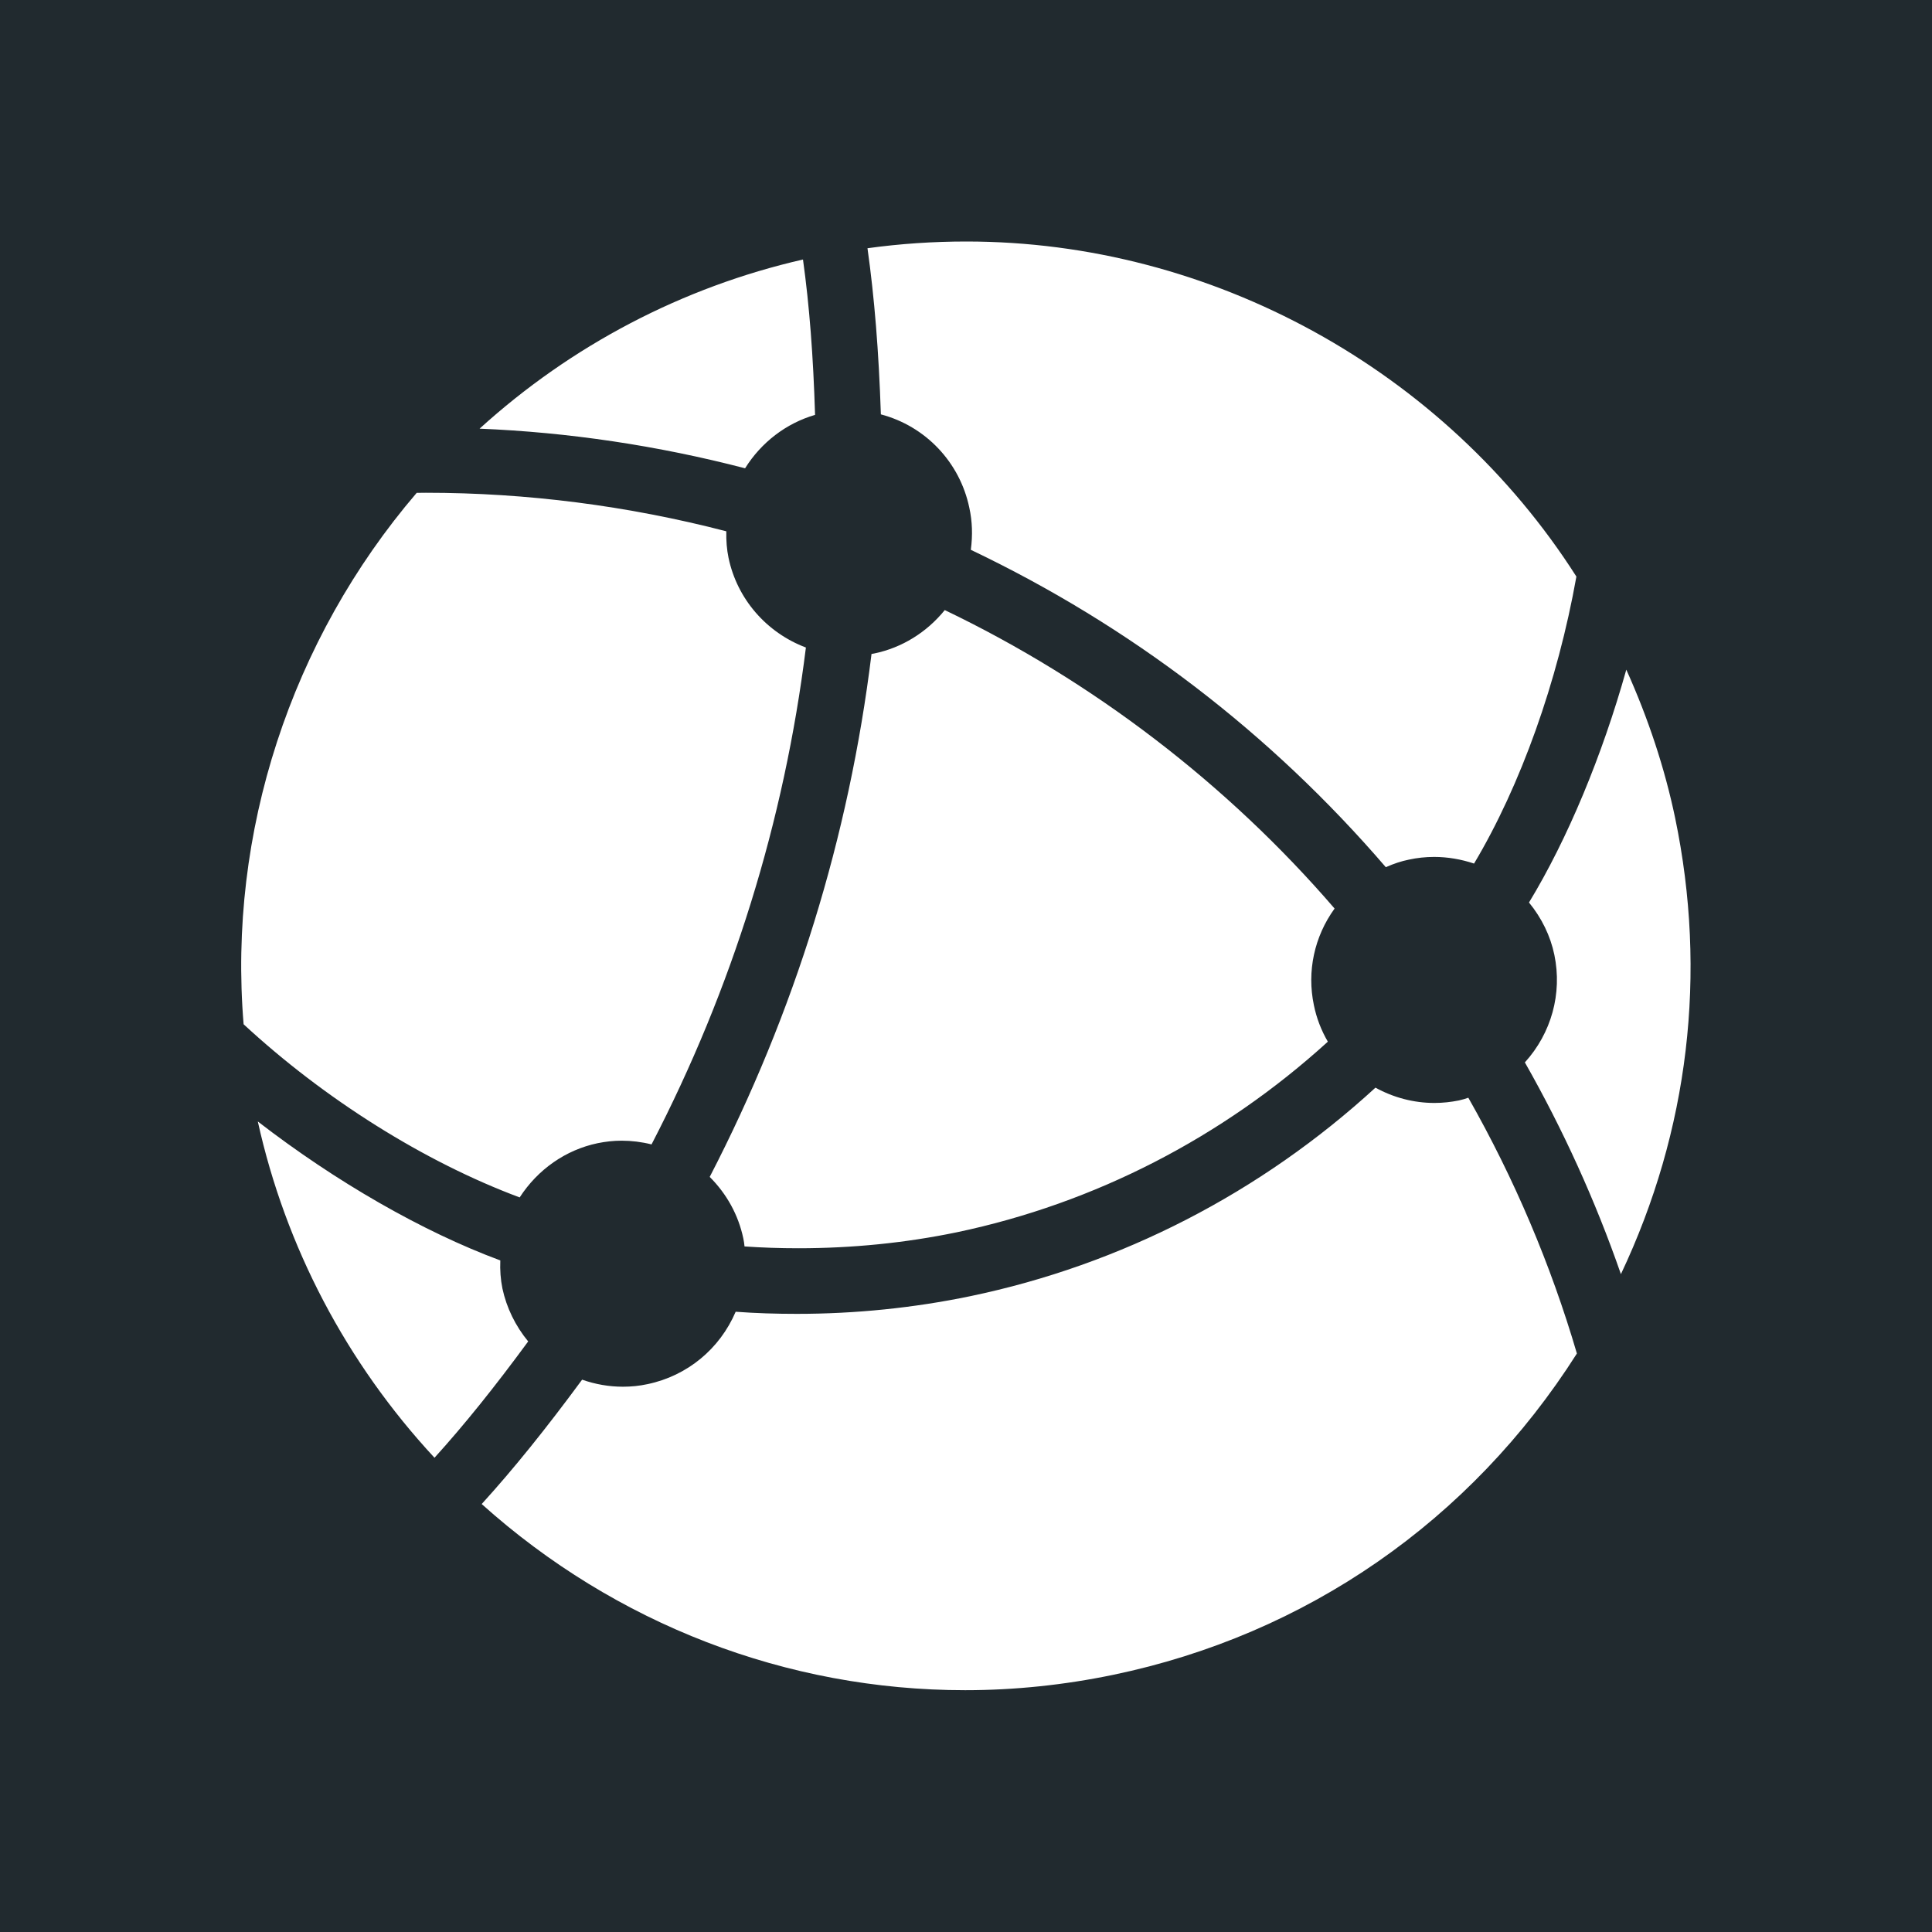 <?xml version="1.0" encoding="UTF-8" standalone="no"?>
<!-- Created with Inkscape (http://www.inkscape.org/) -->

<svg
   xmlns:dc="http://purl.org/dc/elements/1.1/"
   xmlns:cc="http://creativecommons.org/ns#"
   xmlns:rdf="http://www.w3.org/1999/02/22-rdf-syntax-ns#"
   xmlns:svg="http://www.w3.org/2000/svg"
   xmlns="http://www.w3.org/2000/svg"
   version="1.1"
   width="24"
   height="24"
   id="svg2"
   xml:space="preserve"><rect width="100%" height="100%" fill="#808080" stroke="none"/><defs
     id="defs6"><clipPath
       id="clipPath18"><path
         d="m 0,256 255.997,0 0,-256 L 0,0 0,256 z"
         id="path20" /></clipPath></defs><g
     transform="matrix(1.25,0,0,-1.25,0,24)"
     id="g10"><path
       d="m 0,0 19.2,0 0,19.2 L 0,19.2 0,0 z"
       id="path12"
       style="fill:#212a2f;fill-opacity:1;fill-rule:nonzero;stroke:none" /><path
       d="M 4.318,4.713 C 4.616,5.042 4.914,5.413 5.249,5.869 5.122,6.023 5.034,6.204 4.993,6.395 4.975,6.484 4.968,6.577 4.972,6.674 4.2,6.96 3.337,7.456 2.562,8.055 2.838,6.808 3.443,5.656 4.318,4.713 M 9.592,2.403 c 0.491,0 0.987,0.052 1.472,0.153 1.918,0.399 3.552,1.532 4.607,3.193 -0.259,0.883 -0.622,1.738 -1.079,2.542 -0.029,-0.01 -0.06,-0.02 -0.093,-0.027 -0.08,-0.016 -0.161,-0.025 -0.244,-0.025 -0.205,0 -0.406,0.053 -0.586,0.152 C 12.53,7.346 11.141,6.631 9.644,6.319 9.081,6.202 8.5,6.143 7.919,6.143 c -0.204,0 -0.407,0.006 -0.608,0.021 C 7.153,5.795 6.831,5.528 6.437,5.445 c -0.082,-0.018 -0.164,-0.026 -0.246,-0.026 -0.139,0 -0.275,0.024 -0.406,0.07 C 5.427,5.003 5.107,4.605 4.787,4.253 6.116,3.06 7.818,2.403 9.592,2.403 m -4.427,4.898 c 0.18,0.278 0.458,0.472 0.774,0.538 0.078,0.016 0.158,0.025 0.238,0.025 0.099,0 0.198,-0.012 0.298,-0.037 0.803,1.549 1.319,3.21 1.534,4.938 -0.393,0.148 -0.684,0.484 -0.769,0.892 -0.017,0.082 -0.024,0.169 -0.022,0.263 -0.978,0.254 -1.983,0.383 -2.986,0.383 l -0.091,-9.86e-4 C 2.89,12.841 2.263,10.921 2.421,9.021 3.225,8.277 4.218,7.653 5.165,7.3 M 13.772,10.582 c 0.081,0.036 0.155,0.06 0.229,0.075 0.082,0.018 0.167,0.027 0.251,0.027 0.134,0 0.268,-0.023 0.397,-0.066 0.463,0.776 0.831,1.808 1.017,2.852 C 14.357,15.524 12.038,16.8 9.604,16.8 c -0.328,0 -0.658,-0.022 -0.983,-0.067 0.069,-0.491 0.112,-1.02 0.133,-1.651 0.444,-0.117 0.785,-0.476 0.879,-0.928 0.03,-0.135 0.034,-0.275 0.015,-0.418 C 11.235,12.979 12.622,11.919 13.772,10.582 m 2.337,-4.043 c 0.674,1.424 0.86,2.987 0.538,4.534 -0.103,0.492 -0.266,0.986 -0.485,1.472 C 15.923,11.692 15.579,10.863 15.195,10.231 15.321,10.077 15.408,9.899 15.447,9.711 15.527,9.326 15.417,8.932 15.154,8.642 15.533,7.975 15.855,7.268 16.108,6.539 M 7.405,14.547 c 0.161,0.257 0.407,0.446 0.695,0.53 -0.018,0.587 -0.056,1.083 -0.12,1.544 -1.197,-0.274 -2.301,-0.852 -3.214,-1.681 0.884,-0.036 1.77,-0.168 2.639,-0.394 M 7.934,6.795 c -0.18,0 -0.359,0.006 -0.535,0.018 -0.003,0.027 -0.006,0.054 -0.012,0.08 -0.049,0.232 -0.164,0.441 -0.334,0.611 0.844,1.632 1.385,3.379 1.608,5.197 0.008,0.002 0.018,0.003 0.028,0.005 0.274,0.057 0.52,0.209 0.7,0.431 C 10.86,12.432 12.197,11.409 13.263,10.171 13.061,9.892 12.987,9.546 13.057,9.212 13.083,9.083 13.13,8.961 13.196,8.848 12.151,7.897 10.88,7.242 9.51,6.954 8.994,6.847 8.464,6.795 7.934,6.795"
       id="path24"
       style="fill:#ffffff;fill-opacity:1;fill-rule:nonzero;stroke:none" /></g></svg>